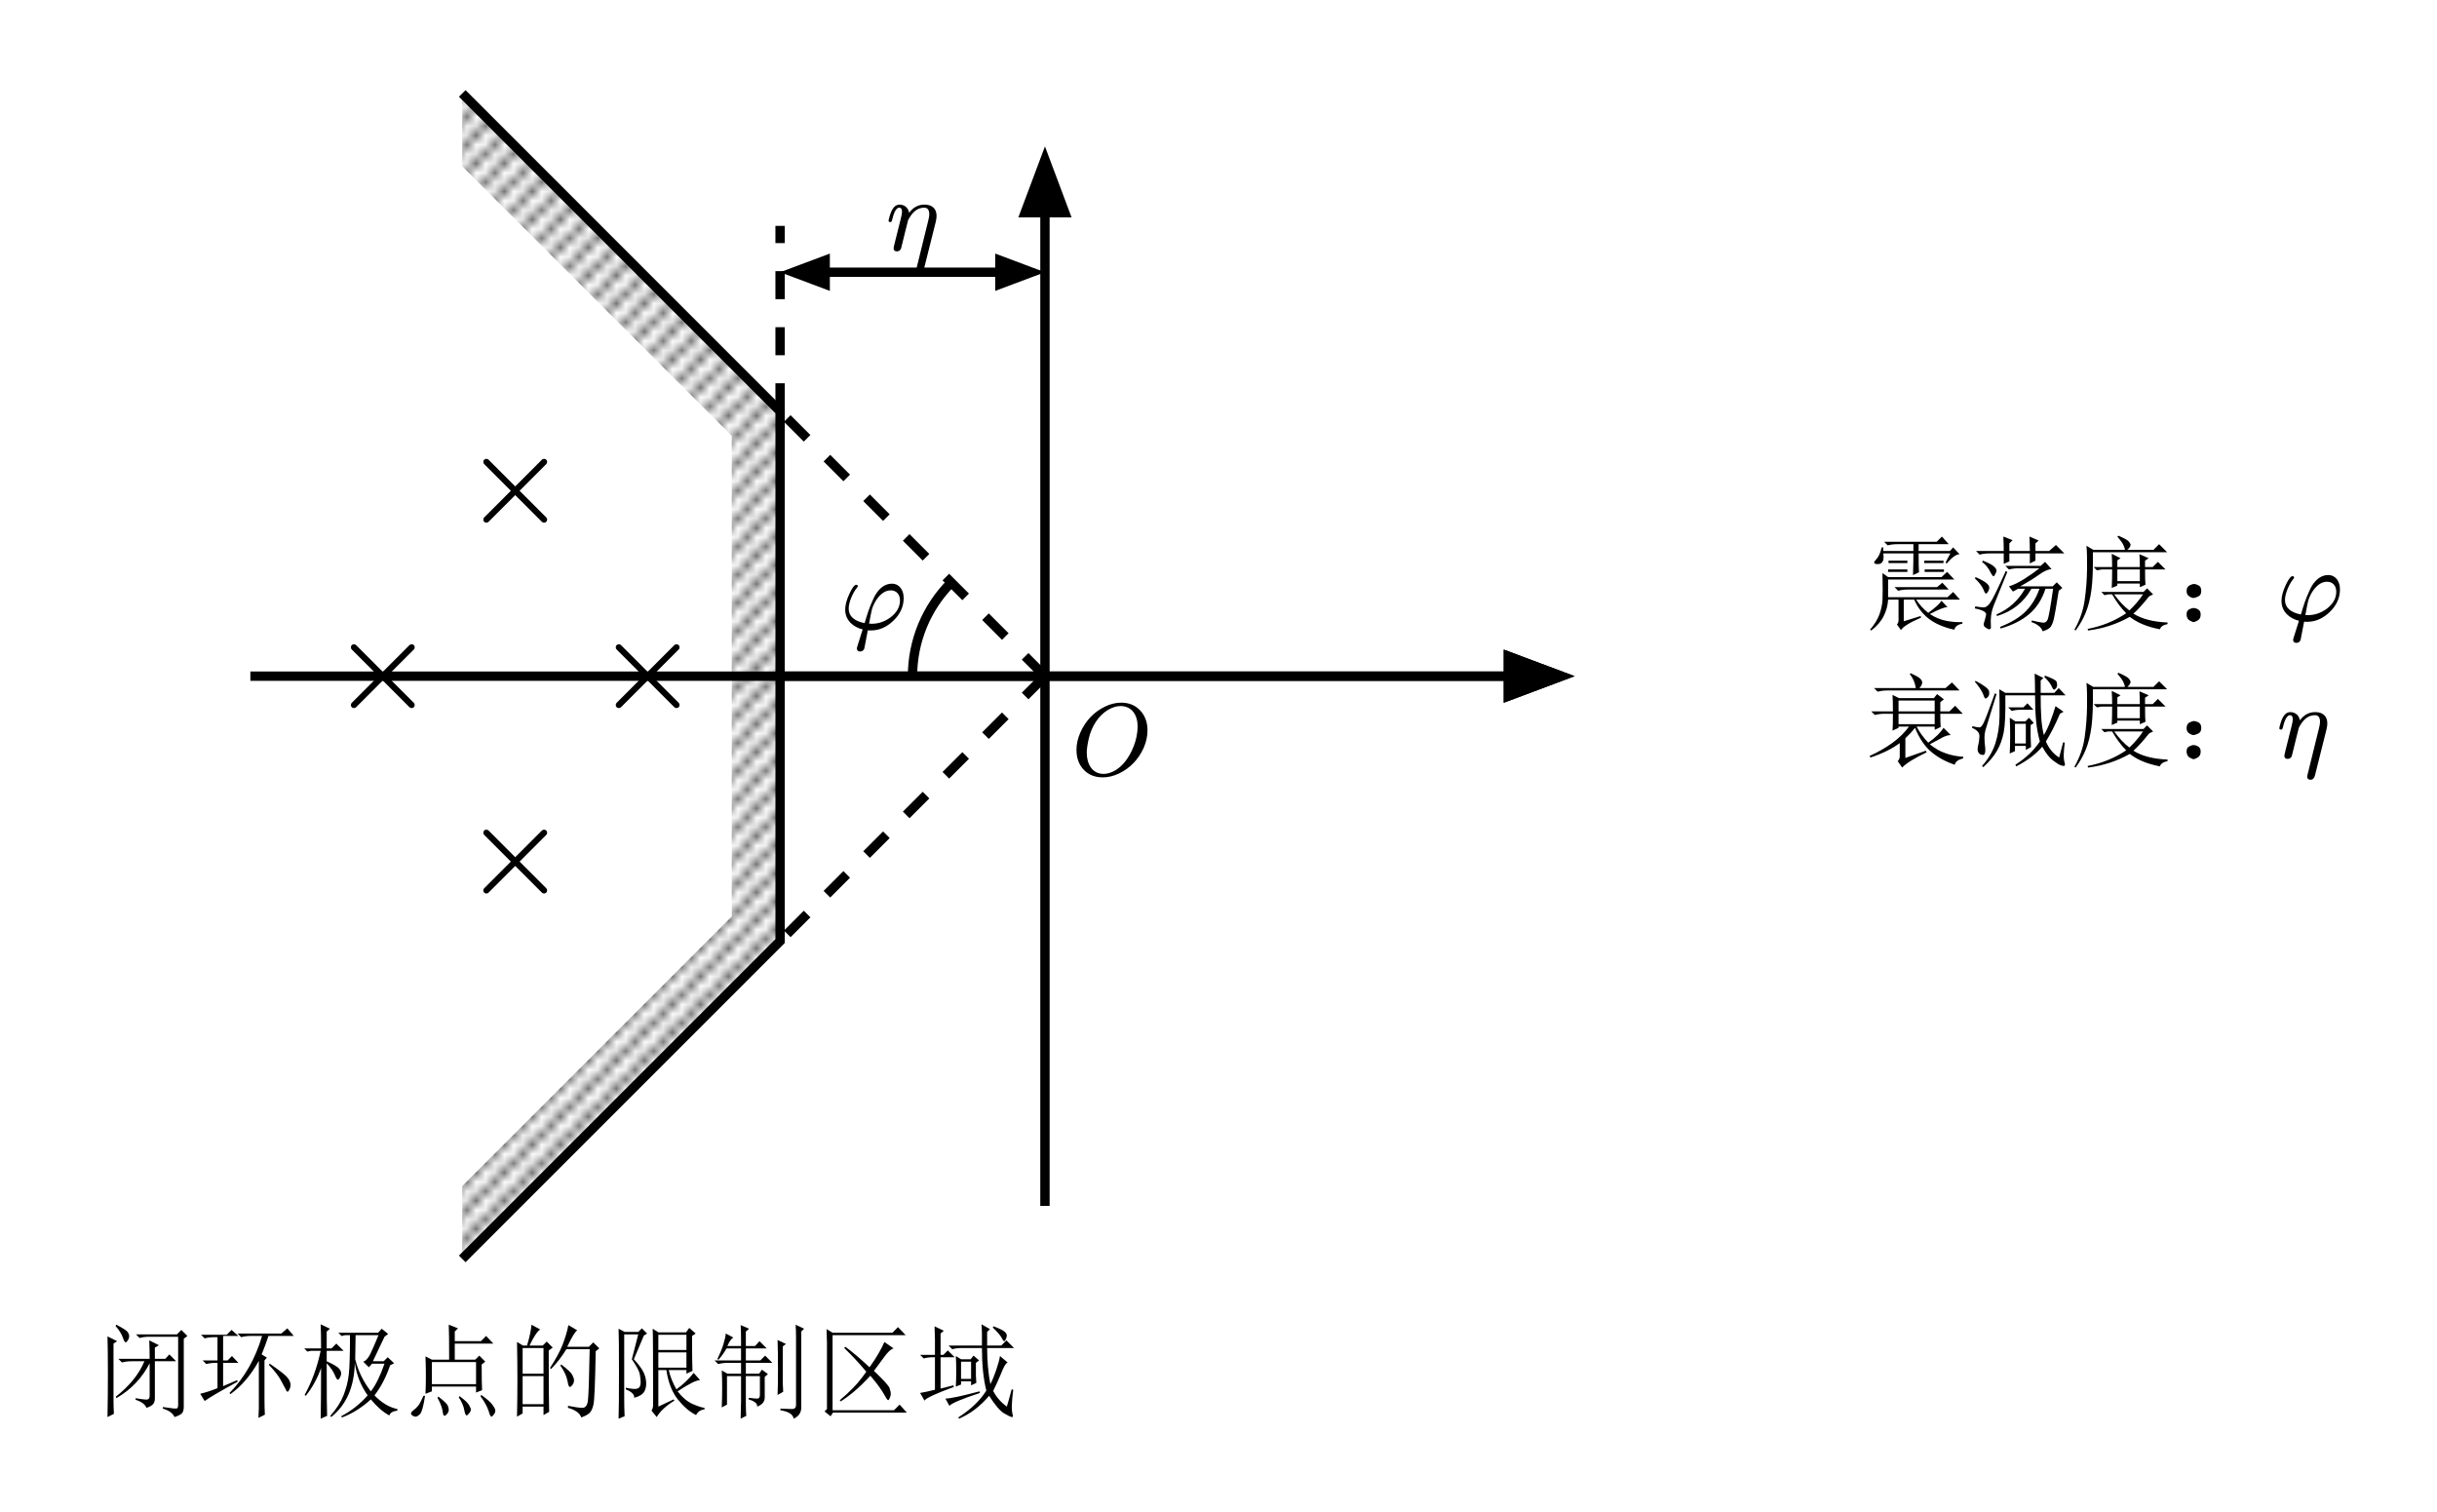 <svg class="typst-doc" viewBox="0 0 260.817 161.822" width="260.817pt" height="161.822pt" xmlns="http://www.w3.org/2000/svg" xmlns:xlink="http://www.w3.org/1999/xlink" xmlns:h5="http://www.w3.org/1999/xhtml">
    <path class="typst-shape" fill="#ffffff" fill-rule="nonzero" d="M 0 0 L 0 161.822 L 260.817 161.822 L 260.817 0 Z "/>
    <g>
        <g transform="translate(10 10)">
            <g class="typst-group">
                <g>
                    <g transform="translate(16.795 62.362)">
                        <path class="typst-shape" fill="none" stroke="#000000" stroke-width="1" stroke-linecap="butt" stroke-linejoin="miter" stroke-miterlimit="4" d="M 0 0 L 134.639 0 "/>
                    </g>
                    <g transform="translate(151.434 60.236)">
                        <path class="typst-shape" fill="#000000" fill-rule="nonzero" stroke="#000000" stroke-width="1" stroke-linecap="butt" stroke-linejoin="miter" stroke-miterlimit="4" d="M 5.669 2.126 L 0 4.252 L 0 0 L 5.669 2.126 Z "/>
                    </g>
                    <g transform="translate(101.835 12.763)">
                        <path class="typst-shape" fill="none" stroke="#000000" stroke-width="1" stroke-linecap="butt" stroke-linejoin="miter" stroke-miterlimit="4" d="M 0 106.293 L 0 0 "/>
                    </g>
                    <g transform="translate(99.709 7.093)">
                        <path class="typst-shape" fill="#000000" fill-rule="nonzero" stroke="#000000" stroke-width="1" stroke-linecap="butt" stroke-linejoin="miter" stroke-miterlimit="4" d="M 2.126 0 L 4.252 5.669 L 0 5.669 L 2.126 0 Z "/>
                    </g>
                    <g transform="translate(104.669 65.197)">
                        <path class="typst-shape" fill="none" d="M 0 0 L 8.448 0 L 8.448 7.997 L 0 7.997 L 0 0 Z "/>
                    </g>
                    <g transform="translate(104.669 65.197)">
                        <g class="typst-group">
                            <g>
                                <g transform="translate(0 0)">
                                    <g class="typst-group">
                                        <g>
                                            <g transform="translate(0 7.755)">
                                                <g class="typst-text" transform="scale(1, -1)">
                                                    <use xlink:href="#g74EEDF9A6687A38E975A525FC607ED66" x="0" fill="#000000" fill-rule="nonzero"/>
                                                </g>
                                            </g>
                                        </g>
                                    </g>
                                </g>
                            </g>
                        </g>
                    </g>
                    <g transform="translate(73.488 62.362)">
                        <path class="typst-shape" fill="none" stroke="#000000" stroke-width="1" stroke-linecap="butt" stroke-linejoin="miter" stroke-miterlimit="4" stroke-dashoffset="0" stroke-dasharray="3 3" d="M 28.346 0 L 0 28.346 "/>
                    </g>
                    <g transform="translate(73.488 34.016)">
                        <path class="typst-shape" fill="none" stroke="#000000" stroke-width="1" stroke-linecap="butt" stroke-linejoin="miter" stroke-miterlimit="4" stroke-dashoffset="0" stroke-dasharray="3 3" d="M 28.346 28.346 L 0 0 "/>
                    </g>
                    <g transform="translate(87.661 52.34)">
                        <path class="typst-shape" fill="none" stroke="#000000" stroke-width="1" stroke-linecap="butt" stroke-linejoin="miter" stroke-miterlimit="4" d="M 4.151 0 C 1.493 2.658 0 6.263 0 10.022 "/>
                    </g>
                    <g transform="translate(79.906 49.813)">
                        <path class="typst-shape" fill="none" d="M 0 0 L 7.194 0 L 7.194 9.911 L 0 9.911 L 0 0 Z "/>
                    </g>
                    <g transform="translate(79.906 49.813)">
                        <g class="typst-group">
                            <g>
                                <g transform="translate(0 0)">
                                    <g class="typst-group">
                                        <g>
                                            <g transform="translate(0 7.513)">
                                                <g class="typst-text" transform="scale(1, -1)">
                                                    <use xlink:href="#g20E84243F24440256E03395C2F4E30CE" x="0" fill="#000000" fill-rule="nonzero"/>
                                                </g>
                                            </g>
                                        </g>
                                    </g>
                                </g>
                            </g>
                        </g>
                    </g>
                    <g transform="translate(73.488 14.173)">
                        <path class="typst-shape" fill="none" stroke="#000000" stroke-width="1" stroke-linecap="butt" stroke-linejoin="miter" stroke-miterlimit="4" stroke-dashoffset="0" stroke-dasharray="3 3" d="M 0 19.843 L 0 0 "/>
                    </g>
                    <g transform="translate(78.314 19.134)">
                        <path class="typst-shape" fill="none" stroke="#000000" stroke-width="1" stroke-linecap="butt" stroke-linejoin="miter" stroke-miterlimit="4" d="M 0 0 L 18.695 0 "/>
                    </g>
                    <g transform="translate(74.912 17.858)">
                        <path class="typst-shape" fill="#000000" fill-rule="nonzero" stroke="#000000" stroke-width="1" stroke-linecap="butt" stroke-linejoin="miter" stroke-miterlimit="4" d="M 0 1.276 L 3.402 0 L 3.402 2.551 L 0 1.276 Z "/>
                    </g>
                    <g transform="translate(97.009 17.858)">
                        <path class="typst-shape" fill="#000000" fill-rule="nonzero" stroke="#000000" stroke-width="1" stroke-linecap="butt" stroke-linejoin="miter" stroke-miterlimit="4" d="M 3.402 1.276 L 0 2.551 L 0 0 L 3.402 1.276 Z "/>
                    </g>
                    <g transform="translate(84.779 11.896)">
                        <path class="typst-shape" fill="none" d="M 0 0 L 5.764 0 L 5.764 7.238 L 0 7.238 L 0 0 Z "/>
                    </g>
                    <g transform="translate(84.779 11.896)">
                        <g class="typst-group">
                            <g>
                                <g transform="translate(0 0)">
                                    <g class="typst-group">
                                        <g>
                                            <g transform="translate(0 4.862)">
                                                <g class="typst-text" transform="scale(1, -1)">
                                                    <use xlink:href="#gC6DE25A6BED5F46C9821C6DF6433183C" x="0" fill="#000000" fill-rule="nonzero"/>
                                                </g>
                                            </g>
                                        </g>
                                    </g>
                                </g>
                            </g>
                        </g>
                    </g>
                    <g transform="translate(39.472 0)">
                        <path class="typst-shape" fill="url(#pD00B81D2661815FC829E91A5C750262A)" fill-rule="nonzero" stroke="#000000" stroke-width="1" stroke-linecap="butt" stroke-linejoin="miter" stroke-miterlimit="4" d="M 0 0 L 34.016 34.016 L 34.016 90.709 L 0 124.724 "/>
                    </g>
                    <g transform="translate(11.126 0)">
                        <path class="typst-shape" fill="#ffffff" fill-rule="nonzero" stroke="#ffffff" stroke-width="1" stroke-linecap="butt" stroke-linejoin="miter" stroke-miterlimit="4" d="M 19.843 0 L 56.693 36.85 L 56.693 62.362 L 0 62.362 "/>
                    </g>
                    <g transform="translate(11.126 62.362)">
                        <path class="typst-shape" fill="#ffffff" fill-rule="nonzero" stroke="#ffffff" stroke-width="1" stroke-linecap="butt" stroke-linejoin="miter" stroke-miterlimit="4" d="M 19.843 62.362 L 56.693 25.512 L 56.693 0 L 0 0 "/>
                    </g>
                    <g transform="translate(53.802 58.946)">
                        <path class="typst-shape" fill="none" d="M 0 0 L 11.027 0 L 11.027 6.831 L 0 6.831 L 0 0 Z "/>
                    </g>
                    <g transform="translate(53.802 58.946)">
                        <g class="typst-group">
                            <g>
                                <g transform="translate(0 0)">
                                    <g class="typst-group">
                                        <g>
                                            <g transform="translate(0 6.959)">
                                                <g class="typst-text" transform="scale(1, -1)">
                                                    <use xlink:href="#gDECD2827267D152632B8067F28C4AE20" x="0" fill="#000000" fill-rule="nonzero"/>
                                                </g>
                                            </g>
                                        </g>
                                    </g>
                                </g>
                            </g>
                        </g>
                    </g>
                    <g transform="translate(25.455 58.946)">
                        <path class="typst-shape" fill="none" d="M 0 0 L 11.027 0 L 11.027 6.831 L 0 6.831 L 0 0 Z "/>
                    </g>
                    <g transform="translate(25.455 58.946)">
                        <g class="typst-group">
                            <g>
                                <g transform="translate(0 0)">
                                    <g class="typst-group">
                                        <g>
                                            <g transform="translate(0 6.959)">
                                                <g class="typst-text" transform="scale(1, -1)">
                                                    <use xlink:href="#gDECD2827267D152632B8067F28C4AE20" x="0" fill="#000000" fill-rule="nonzero"/>
                                                </g>
                                            </g>
                                        </g>
                                    </g>
                                </g>
                            </g>
                        </g>
                    </g>
                    <g transform="translate(39.628 78.789)">
                        <path class="typst-shape" fill="none" d="M 0 0 L 11.027 0 L 11.027 6.831 L 0 6.831 L 0 0 Z "/>
                    </g>
                    <g transform="translate(39.628 78.789)">
                        <g class="typst-group">
                            <g>
                                <g transform="translate(0 0)">
                                    <g class="typst-group">
                                        <g>
                                            <g transform="translate(0 6.959)">
                                                <g class="typst-text" transform="scale(1, -1)">
                                                    <use xlink:href="#gDECD2827267D152632B8067F28C4AE20" x="0" fill="#000000" fill-rule="nonzero"/>
                                                </g>
                                            </g>
                                        </g>
                                    </g>
                                </g>
                            </g>
                        </g>
                    </g>
                    <g transform="translate(39.628 39.104)">
                        <path class="typst-shape" fill="none" d="M 0 0 L 11.027 0 L 11.027 6.831 L 0 6.831 L 0 0 Z "/>
                    </g>
                    <g transform="translate(39.628 39.104)">
                        <g class="typst-group">
                            <g>
                                <g transform="translate(0 0)">
                                    <g class="typst-group">
                                        <g>
                                            <g transform="translate(0 6.959)">
                                                <g class="typst-text" transform="scale(1, -1)">
                                                    <use xlink:href="#gDECD2827267D152632B8067F28C4AE20" x="0" fill="#000000" fill-rule="nonzero"/>
                                                </g>
                                            </g>
                                        </g>
                                    </g>
                                </g>
                            </g>
                        </g>
                    </g>
                    <g transform="translate(16.795 62.362)">
                        <path class="typst-shape" fill="none" stroke="#000000" stroke-width="1" stroke-linecap="butt" stroke-linejoin="miter" stroke-miterlimit="4" d="M 0 0 L 134.639 0 "/>
                    </g>
                    <g transform="translate(151.434 60.236)">
                        <path class="typst-shape" fill="#000000" fill-rule="nonzero" stroke="#000000" stroke-width="1" stroke-linecap="butt" stroke-linejoin="miter" stroke-miterlimit="4" d="M 5.669 2.126 L 0 4.252 L 0 0 L 5.669 2.126 Z "/>
                    </g>
                    <g transform="translate(189.623 48.881)">
                        <path class="typst-shape" fill="none" d="M 0 0 L 51.194 0 L 51.194 26.963 L 0 26.963 L 0 0 Z "/>
                    </g>
                    <g transform="translate(189.623 48.881)">
                        <g class="typst-group">
                            <g>
                                <g transform="translate(0 0)">
                                    <g class="typst-group">
                                        <g>
                                            <g transform="translate(0 7.52)">
                                                <g class="typst-text" transform="scale(1, -1)">
                                                    <use xlink:href="#gCF73495078F57955E70627C659888B81" x="0" fill="#000000" fill-rule="nonzero"/>
                                                    <use xlink:href="#g17287E3B2D1340FA77EE0E70C4770C7D" x="11" fill="#000000" fill-rule="nonzero"/>
                                                    <use xlink:href="#gA7B7ECB958307920DDF6B9892A014CB8" x="22" fill="#000000" fill-rule="nonzero"/>
                                                    <use xlink:href="#g676D5F47BE206C99705FA8CC9256227A" x="33" fill="#000000" fill-rule="nonzero"/>
                                                </g>
                                            </g>
                                            <g transform="translate(44 7.52)">
                                                <g class="typst-text" transform="scale(1, -1)">
                                                    <use xlink:href="#g20E84243F24440256E03395C2F4E30CE" x="0" fill="#000000" fill-rule="nonzero"/>
                                                </g>
                                            </g>
                                            <g transform="translate(0 22.189)">
                                                <g class="typst-text" transform="scale(1, -1)">
                                                    <use xlink:href="#g8CE9CCF38CAD3474CE79FF44477793B4" x="0" fill="#000000" fill-rule="nonzero"/>
                                                    <use xlink:href="#g8D10B18309AF1DEDA46346A9A8E6D01A" x="11" fill="#000000" fill-rule="nonzero"/>
                                                    <use xlink:href="#gA7B7ECB958307920DDF6B9892A014CB8" x="22" fill="#000000" fill-rule="nonzero"/>
                                                    <use xlink:href="#g676D5F47BE206C99705FA8CC9256227A" x="33" fill="#000000" fill-rule="nonzero"/>
                                                </g>
                                            </g>
                                            <g transform="translate(44 22.189)">
                                                <g class="typst-text" transform="scale(1, -1)">
                                                    <use xlink:href="#gC6DE25A6BED5F46C9821C6DF6433183C" x="0" fill="#000000" fill-rule="nonzero"/>
                                                </g>
                                            </g>
                                        </g>
                                    </g>
                                </g>
                            </g>
                        </g>
                    </g>
                    <g transform="translate(0 133.228)">
                        <path class="typst-shape" fill="none" d="M 0 0 L 99 0 L 99 8.594 L 0 8.594 L 0 0 Z "/>
                    </g>
                    <g transform="translate(0 133.228)">
                        <g class="typst-group">
                            <g>
                                <g transform="translate(0 0)">
                                    <g class="typst-group">
                                        <g>
                                            <g transform="translate(0 7.52)">
                                                <g class="typst-text" transform="scale(1, -1)">
                                                    <use xlink:href="#gBE774D9BDA7C0DA8E10418403F7C563A" x="0" fill="#000000" fill-rule="nonzero"/>
                                                    <use xlink:href="#g17365B0DF60B9CA389D064BACE3F48C" x="11" fill="#000000" fill-rule="nonzero"/>
                                                    <use xlink:href="#g463630EFB9AF0271F76F547042603D3E" x="22" fill="#000000" fill-rule="nonzero"/>
                                                    <use xlink:href="#gAB5125AF93B8015051D48430C99DACD3" x="33" fill="#000000" fill-rule="nonzero"/>
                                                    <use xlink:href="#gB092182D89F7FD427329DAC6F1926CE" x="44" fill="#000000" fill-rule="nonzero"/>
                                                    <use xlink:href="#gE094338F182F12FFB88063047A7BCFB" x="55" fill="#000000" fill-rule="nonzero"/>
                                                    <use xlink:href="#gA76F60471F4FA0F053C5CE77047223D" x="66" fill="#000000" fill-rule="nonzero"/>
                                                    <use xlink:href="#g2E6698CBC06290333B815E4D9089F9A0" x="77" fill="#000000" fill-rule="nonzero"/>
                                                    <use xlink:href="#gCD2DDDC245B76667FFDEB1322F92A789" x="88" fill="#000000" fill-rule="nonzero"/>
                                                </g>
                                            </g>
                                        </g>
                                    </g>
                                </g>
                            </g>
                        </g>
                    </g>
                </g>
            </g>
        </g>
    </g>
    <defs id="glyph">
        <symbol id="g74EEDF9A6687A38E975A525FC607ED66" overflow="visible">
            <path d="M 7.722 2.893 C 7.997 3.52 8.14 4.147 8.14 4.785 C 8.14 5.643 7.887 6.347 7.37 6.908 C 6.853 7.469 6.171 7.755 5.324 7.755 C 4.741 7.755 4.158 7.612 3.575 7.326 C 2.387 6.743 1.518 5.819 0.957 4.565 C 0.682 3.949 0.539 3.333 0.539 2.706 C 0.539 1.837 0.792 1.133 1.309 0.583 C 1.826 0.033 2.508 -0.242 3.366 -0.242 C 3.938 -0.242 4.51 -0.099 5.093 0.176 C 6.292 0.759 7.161 1.672 7.722 2.893 Z M 7.084 5.214 C 7.084 3.751 6.424 2.288 5.72 1.419 C 5.236 0.814 4.4 0.132 3.432 0.132 C 2.255 0.132 1.639 1.155 1.639 2.398 C 1.639 2.783 1.716 3.3 1.859 3.927 C 2.156 5.225 2.904 6.369 3.883 6.963 C 4.356 7.249 4.818 7.392 5.258 7.392 C 6.446 7.392 7.084 6.446 7.084 5.214 Z "/>
        </symbol>
        <symbol id="g20E84243F24440256E03395C2F4E30CE" overflow="visible">
            <path d="M 5.533 4.862 C 5.346 4.862 5.181 4.829 5.016 4.774 C 4.323 4.543 3.839 3.861 3.564 3.234 C 3.102 2.211 2.97 1.793 2.629 0.638 C 1.496 0.869 0.924 1.386 0.924 2.2 C 0.924 2.937 1.441 4.004 1.804 4.422 C 1.87 4.499 1.903 4.554 1.903 4.587 C 1.903 4.686 1.848 4.741 1.727 4.741 C 1.54 4.741 1.298 4.422 1.001 3.784 C 0.704 3.146 0.55 2.574 0.55 2.079 C 0.55 0.935 1.419 0.209 2.42 -0.033 L 1.859 -1.815 C 1.815 -1.936 1.793 -2.013 1.793 -2.046 C 1.793 -2.277 1.914 -2.398 2.156 -2.398 C 2.365 -2.398 2.508 -2.288 2.596 -2.079 L 2.97 -0.132 C 3.091 -0.143 3.19 -0.143 3.289 -0.143 C 4.191 -0.143 4.994 0.209 5.72 0.913 C 6.446 1.617 6.809 2.42 6.809 3.322 C 6.809 4.18 6.358 4.862 5.533 4.862 Z M 6.413 3.08 C 6.413 2.387 6.083 1.782 5.412 1.265 C 4.785 0.803 4.114 0.572 3.388 0.572 C 3.322 0.572 3.256 0.572 3.201 0.583 C 3.135 0.583 3.102 0.583 3.102 0.572 C 3.267 1.441 3.366 1.958 3.41 2.112 C 3.663 2.981 4.411 4.147 5.423 4.147 C 6.039 4.147 6.413 3.707 6.413 3.08 Z "/>
        </symbol>
        <symbol id="gC6DE25A6BED5F46C9821C6DF6433183C" overflow="visible">
            <path d="M 4.169 4.862 C 3.498 4.862 2.948 4.565 2.519 3.982 C 2.442 4.477 2.057 4.862 1.496 4.862 C 1.045 4.862 0.715 4.499 0.484 3.784 C 0.374 3.421 0.319 3.212 0.319 3.146 C 0.319 3.047 0.374 2.992 0.495 2.992 C 0.55 2.992 0.583 3.003 0.616 3.025 C 0.671 3.124 0.704 3.201 0.715 3.278 C 0.913 4.114 1.166 4.532 1.463 4.532 C 1.661 4.532 1.76 4.378 1.76 4.081 C 1.76 3.938 1.705 3.63 1.584 3.179 L 0.957 0.671 C 0.924 0.528 0.858 0.242 0.858 0.187 C 0.858 -0.033 0.979 -0.143 1.221 -0.143 C 1.43 -0.143 1.584 -0.033 1.661 0.187 C 1.672 0.242 1.738 0.517 1.859 0.99 L 2.101 1.969 C 2.233 2.508 2.332 2.915 2.409 3.19 C 2.442 3.267 2.53 3.421 2.673 3.641 C 3.069 4.235 3.553 4.532 4.136 4.532 C 4.499 4.532 4.675 4.29 4.675 3.817 C 4.675 3.652 4.642 3.432 4.565 3.146 L 3.333 -1.859 C 3.311 -1.947 3.3 -2.002 3.3 -2.035 C 3.3 -2.266 3.421 -2.376 3.652 -2.376 C 3.894 -2.376 4.059 -2.222 4.136 -1.903 L 5.368 3.014 C 5.423 3.245 5.456 3.465 5.456 3.652 C 5.456 4.444 4.961 4.862 4.169 4.862 Z "/>
        </symbol>
        <symbol id="gDECD2827267D152632B8067F28C4AE20" overflow="visible">
            <path d="M 8.929 0.454 C 8.929 0.553 8.901 0.624 8.83 0.694 L 5.981 3.543 L 8.83 6.392 C 8.901 6.463 8.929 6.534 8.929 6.633 C 8.929 6.817 8.787 6.959 8.603 6.959 C 8.504 6.959 8.433 6.931 8.362 6.86 L 5.513 4.011 L 2.665 6.86 C 2.594 6.931 2.523 6.959 2.424 6.959 C 2.239 6.959 2.098 6.817 2.098 6.633 C 2.098 6.534 2.126 6.463 2.197 6.392 L 5.046 3.543 L 2.197 0.694 C 2.126 0.624 2.098 0.553 2.098 0.454 C 2.098 0.269 2.239 0.128 2.424 0.128 C 2.523 0.128 2.594 0.156 2.665 0.227 L 5.513 3.076 L 8.362 0.227 C 8.433 0.156 8.504 0.128 8.603 0.128 C 8.787 0.128 8.929 0.269 8.929 0.454 Z "/>
        </symbol>
        <symbol id="gCF73495078F57955E70627C659888B81" overflow="visible">
            <path d="M 0.516 -0.988 Q 1.246 -0.129 1.525 0.666 Q 1.805 1.461 1.848 2.17 Q 1.891 2.879 1.848 5.07 L 2.449 4.641 L 8.164 4.641 L 8.766 5.199 L 9.539 4.383 L 2.449 4.383 L 2.449 2.492 L 8.809 2.492 L 9.41 3.051 L 10.141 2.234 L 5.457 2.234 Q 5.973 1.418 6.746 0.816 Q 7.82 1.59 8.164 2.105 L 8.809 1.418 Q 8.379 1.461 6.918 0.688 Q 7.777 0.129 8.701 -0.043 Q 9.625 -0.215 10.398 -0.172 L 10.398 -0.344 Q 9.668 -0.473 9.539 -0.988 Q 8.508 -0.773 7.648 -0.344 Q 6.789 0.086 6.188 0.752 Q 5.586 1.418 5.242 2.234 L 4.125 2.234 L 4.125 -0.086 L 5.93 0.473 L 5.973 0.301 Q 4.168 -0.473 3.824 -1.031 L 3.395 -0.43 Q 3.609 -0.215 3.566 0.258 L 3.566 2.234 L 2.449 2.234 Q 2.406 1.332 1.977 0.473 Q 1.547 -0.387 0.645 -1.074 L 0.516 -0.988 Z M 3.137 3.566 L 7.691 3.566 L 8.25 4.039 L 8.938 3.309 L 4.555 3.309 Q 3.996 3.309 3.523 3.18 L 3.137 3.566 Z M 6.359 5.457 L 8.422 5.457 L 8.422 5.199 L 6.359 5.199 L 6.359 5.457 Z M 8.594 6.188 L 9.109 7.176 L 5.715 7.176 Q 5.715 5.586 5.758 5.156 L 5.113 4.855 Q 5.156 6.145 5.156 7.176 L 1.934 7.176 Q 2.02 6.574 1.869 6.316 Q 1.719 6.059 1.439 6.037 Q 1.16 6.016 1.053 6.08 Q 0.945 6.145 0.945 6.188 Q 0.945 6.273 1.203 6.574 Q 1.547 6.918 1.762 7.82 L 1.934 7.82 L 1.934 7.434 L 5.156 7.434 L 5.156 8.164 L 3.438 8.164 Q 2.879 8.164 2.406 8.035 L 2.02 8.422 L 7.648 8.422 L 8.207 8.98 L 8.938 8.164 L 5.715 8.164 L 5.715 7.434 L 9.066 7.434 L 9.41 7.82 L 10.098 7.09 Q 9.582 7.09 8.723 6.102 L 8.594 6.188 Z M 2.492 6.402 L 4.512 6.402 L 4.512 6.145 L 2.492 6.145 L 2.492 6.402 Z M 6.316 6.402 L 8.379 6.402 L 8.379 6.145 L 6.316 6.145 L 6.316 6.402 Z M 2.449 5.457 L 4.512 5.457 L 4.512 5.199 L 2.449 5.199 L 2.449 5.457 Z "/>
        </symbol>
        <symbol id="g17287E3B2D1340FA77EE0E70C4770C7D" overflow="visible">
            <path d="M 0.73 4.512 L 0.816 4.641 Q 1.676 4.254 1.977 3.996 Q 2.277 3.738 2.277 3.523 Q 2.277 3.309 2.148 3.094 Q 2.02 2.879 1.934 2.879 Q 1.805 2.879 1.676 3.266 Q 1.418 3.867 0.73 4.512 Z M 0.773 1.504 Q 1.332 1.418 1.654 1.396 Q 1.977 1.375 2.342 1.848 Q 2.707 2.32 4.039 5.285 L 4.211 5.199 Q 3.008 2.277 2.771 1.654 Q 2.535 1.031 2.471 0.516 Q 2.406 0 2.449 -0.602 Q 2.492 -0.945 2.277 -0.945 Q 2.148 -0.945 1.869 -0.752 Q 1.59 -0.559 1.719 -0.215 Q 1.848 0.172 1.934 0.602 Q 2.02 1.031 0.73 1.289 L 0.773 1.504 Z M 1.504 6.273 L 1.59 6.402 Q 2.449 6.059 2.75 5.801 Q 3.051 5.543 3.051 5.328 Q 3.051 5.199 2.922 4.963 Q 2.793 4.727 2.75 4.727 Q 2.621 4.727 2.406 5.156 Q 2.105 5.801 1.504 6.273 Z M 6.832 0 Q 7.734 -0.215 8.035 -0.236 Q 8.336 -0.258 8.508 0.064 Q 8.68 0.387 9.109 3.395 L 8.293 3.395 Q 7.734 1.676 6.531 0.666 Q 5.328 -0.344 3.48 -0.859 L 3.438 -0.688 Q 5.285 0.043 6.23 1.031 Q 7.176 2.02 7.648 3.395 L 6.789 3.395 Q 5.543 1.203 3.094 0.473 L 3.051 0.645 Q 5.027 1.504 6.102 3.395 L 5.371 3.395 L 4.812 3.094 L 4.383 3.652 Q 5.113 3.867 6.059 4.469 Q 7.004 5.07 7.648 5.586 L 5.414 5.586 Q 4.855 5.586 4.383 5.457 L 3.996 5.844 L 7.777 5.844 L 8.25 6.273 L 8.938 5.5 Q 8.379 5.457 7.605 4.898 Q 6.832 4.34 5.586 3.652 L 9.066 3.652 L 9.496 4.082 L 10.098 3.48 L 9.711 3.18 Q 9.324 0.73 9.195 0.193 Q 9.066 -0.344 8.873 -0.645 Q 8.68 -0.945 7.992 -1.16 Q 7.777 -0.516 6.789 -0.172 L 6.832 0 Z M 3.824 6.059 L 3.824 7.176 L 2.277 7.176 Q 1.719 7.176 1.246 7.047 L 0.859 7.434 L 3.824 7.434 Q 3.824 8.207 3.781 8.98 L 4.77 8.594 L 4.426 8.25 L 4.426 7.434 L 6.617 7.434 Q 6.617 8.207 6.574 8.98 L 7.562 8.551 L 7.219 8.25 L 7.219 7.434 L 8.68 7.434 L 9.41 8.078 L 10.312 7.176 L 7.219 7.176 L 7.219 6.402 L 6.617 6.102 L 6.617 7.176 L 4.426 7.176 L 4.426 6.316 L 3.824 6.059 Z "/>
        </symbol>
        <symbol id="gA7B7ECB958307920DDF6B9892A014CB8" overflow="visible">
            <path d="M 4.383 3.48 Q 4.426 4.34 4.426 5.457 L 3.309 5.457 L 2.793 5.371 L 2.449 5.715 L 4.426 5.715 Q 4.426 6.359 4.383 7.133 L 5.328 6.66 L 4.984 6.445 L 4.984 5.715 L 7.391 5.715 Q 7.391 6.445 7.348 7.09 L 8.336 6.66 L 7.949 6.402 L 7.949 5.715 L 8.766 5.715 L 9.324 6.273 L 10.141 5.457 L 7.949 5.457 Q 7.949 4.211 7.992 3.824 L 7.391 3.566 L 7.391 3.953 L 4.984 3.953 L 4.984 3.738 L 4.383 3.48 Z M 8.379 2.578 Q 7.391 1.332 6.703 0.73 Q 8.078 -0.129 10.355 -0.215 L 10.355 -0.387 Q 9.668 -0.516 9.539 -0.945 Q 7.52 -0.559 6.316 0.387 Q 4.254 -0.773 1.848 -1.074 L 1.805 -0.902 Q 4.082 -0.473 5.93 0.773 Q 5.113 1.59 4.426 2.793 L 3.996 2.793 L 3.609 2.707 L 3.266 3.051 L 7.777 3.051 L 8.164 3.438 L 8.809 2.793 L 8.379 2.578 Z M 4.641 2.793 Q 5.457 1.676 6.273 1.074 Q 7.133 1.891 7.734 2.793 L 4.641 2.793 Z M 4.984 5.457 L 4.984 4.211 L 7.391 4.211 L 7.391 5.457 L 4.984 5.457 Z M 1.676 7.992 L 2.406 7.562 L 5.801 7.562 Q 5.758 7.82 5.607 8.121 Q 5.457 8.422 4.984 8.98 L 5.113 9.066 Q 6.102 8.637 6.252 8.4 Q 6.402 8.164 6.402 8.121 Q 6.402 7.863 6.059 7.562 L 8.852 7.562 L 9.453 8.164 L 10.312 7.305 L 2.363 7.305 Q 2.406 4.727 2.213 3.287 Q 2.02 1.848 1.59 0.816 Q 1.16 -0.215 0.516 -1.074 L 0.387 -0.988 Q 1.246 0.516 1.482 2.148 Q 1.719 3.781 1.74 5.479 Q 1.762 7.176 1.676 7.992 Z "/>
        </symbol>
        <symbol id="g676D5F47BE206C99705FA8CC9256227A" overflow="visible">
            <path d="M 2.9 0.58 Q 2.879 0.172 2.578 0 Q 2.277 -0.172 2.148 -0.172 Q 2.02 -0.172 1.719 0 Q 1.418 0.172 1.396 0.602 Q 1.375 1.031 1.654 1.182 Q 1.934 1.332 2.148 1.332 Q 2.406 1.332 2.664 1.16 Q 2.922 0.988 2.9 0.58 Z M 2.965 3.158 Q 2.965 2.707 2.621 2.557 Q 2.277 2.406 2.148 2.406 Q 1.934 2.406 1.654 2.6 Q 1.375 2.793 1.396 3.201 Q 1.418 3.609 1.719 3.76 Q 2.02 3.91 2.191 3.91 Q 2.363 3.91 2.664 3.76 Q 2.965 3.609 2.965 3.158 Z "/>
        </symbol>
        <symbol id="g8CE9CCF38CAD3474CE79FF44477793B4" overflow="visible">
            <path d="M 4.855 9.023 Q 5.715 8.637 5.908 8.422 Q 6.102 8.207 6.102 8.035 Q 6.102 7.777 5.801 7.434 L 8.594 7.434 L 9.281 8.035 L 10.098 7.176 L 2.363 7.176 Q 1.805 7.176 1.332 7.047 L 0.945 7.434 L 5.414 7.434 Q 5.285 8.293 4.77 8.938 L 4.855 9.023 Z M 3.566 6.102 L 3.566 4.941 L 7.434 4.941 L 7.434 6.102 L 3.566 6.102 Z M 3.566 4.684 L 3.566 3.566 L 7.434 3.566 L 7.434 4.684 L 3.566 4.684 Z M 2.922 6.703 L 3.609 6.359 L 7.348 6.359 L 7.691 6.789 L 8.422 6.23 L 8.035 5.93 L 8.035 4.941 L 9.023 4.941 L 9.625 5.543 L 10.441 4.684 L 8.035 4.684 Q 8.035 3.738 8.078 3.266 L 7.434 2.965 L 7.434 3.309 L 5.5 3.309 Q 5.973 2.406 6.746 1.59 Q 7.863 2.363 8.379 3.18 L 9.152 2.406 Q 8.766 2.406 8.271 2.148 Q 7.777 1.891 6.918 1.418 Q 7.691 0.773 8.615 0.451 Q 9.539 0.129 10.484 0.086 L 10.484 -0.086 Q 9.668 -0.301 9.582 -0.773 Q 8.078 -0.258 7.047 0.623 Q 6.016 1.504 5.328 3.18 Q 4.898 2.621 4.297 2.062 L 4.297 -0.043 L 6.488 0.73 L 6.574 0.559 Q 4.598 -0.387 3.953 -1.074 L 3.48 -0.387 Q 3.695 -0.172 3.695 0.129 L 3.695 1.547 Q 2.492 0.645 0.559 0 L 0.473 0.172 Q 1.805 0.773 2.879 1.547 Q 3.953 2.32 4.684 3.309 L 3.566 3.309 L 3.566 3.18 L 2.922 2.879 Q 2.965 3.352 2.965 4.684 L 2.062 4.684 Q 1.504 4.684 1.031 4.555 L 0.645 4.941 L 2.965 4.941 Q 2.965 6.145 2.922 6.703 Z "/>
        </symbol>
        <symbol id="g8D10B18309AF1DEDA46346A9A8E6D01A" overflow="visible">
            <path d="M 0.73 8.121 L 0.816 8.207 Q 2.191 7.477 2.256 7.09 Q 2.32 6.703 2.148 6.51 Q 1.977 6.316 1.891 6.316 Q 1.762 6.316 1.633 6.746 Q 1.418 7.305 0.73 8.121 Z M 0.473 3.352 Q 1.031 3.223 1.225 3.223 Q 1.418 3.223 1.654 3.674 Q 1.891 4.125 2.879 6.875 L 3.051 6.789 Q 1.977 3.309 1.869 2.943 Q 1.762 2.578 1.762 2.127 Q 1.762 1.676 1.848 0.988 Q 1.891 0.258 1.59 0.279 Q 1.289 0.301 1.16 0.473 Q 1.031 0.645 1.031 0.859 Q 1.031 1.074 1.074 1.246 Q 1.203 1.719 1.225 2.277 Q 1.246 2.836 0.43 3.18 L 0.473 3.352 Z M 9.754 0 L 10.184 1.633 L 10.355 1.59 Q 10.27 0.945 10.248 0.365 Q 10.227 -0.215 10.355 -0.602 Q 10.441 -0.902 10.227 -0.902 Q 10.184 -0.902 9.947 -0.838 Q 9.711 -0.773 9.109 -0.322 Q 8.508 0.129 7.949 1.16 Q 6.918 -0.043 5.156 -0.945 L 5.07 -0.773 Q 6.746 0.301 7.691 1.719 Q 7.391 2.793 7.283 3.975 Q 7.176 5.156 7.176 6.66 L 3.996 6.66 Q 4.039 3.824 3.824 2.707 Q 3.609 1.59 3.094 0.709 Q 2.578 -0.172 1.633 -1.031 L 1.504 -0.902 Q 2.535 0.258 2.943 1.568 Q 3.352 2.879 3.373 4.361 Q 3.395 5.844 3.352 7.305 L 3.996 6.918 L 7.176 6.918 Q 7.176 7.863 7.133 8.98 L 8.078 8.508 L 7.777 8.25 L 7.777 6.918 L 9.238 6.918 L 9.711 7.434 L 10.441 6.66 L 7.777 6.66 Q 7.777 5.285 7.842 4.254 Q 7.906 3.223 8.121 2.406 Q 8.465 2.965 8.809 3.867 Q 9.152 4.77 9.367 5.5 L 10.227 4.898 L 9.84 4.684 Q 9.109 2.965 8.336 1.719 Q 8.809 0.602 9.754 0 Z M 4.297 5.371 L 5.93 5.371 L 6.359 5.801 L 7.004 5.113 L 5.672 5.113 Q 5.07 5.113 4.684 4.984 L 4.297 5.371 Z M 4.469 0.43 Q 4.512 1.375 4.512 2.342 Q 4.512 3.309 4.469 4.254 L 5.07 3.867 L 6.145 3.867 L 6.531 4.254 L 7.047 3.695 L 6.703 3.48 L 6.703 2.234 Q 6.703 1.848 6.746 1.117 L 6.188 0.816 L 6.188 1.246 L 5.027 1.246 L 5.027 0.688 L 4.469 0.43 Z M 5.027 3.609 L 5.027 1.504 L 6.188 1.504 L 6.188 3.609 L 5.027 3.609 Z M 8.164 8.637 L 8.25 8.766 Q 9.41 8.336 9.475 8.121 Q 9.539 7.906 9.539 7.777 Q 9.539 7.562 9.41 7.412 Q 9.281 7.262 9.238 7.262 Q 9.109 7.262 8.98 7.562 Q 8.809 7.992 8.164 8.637 Z "/>
        </symbol>
        <symbol id="gBE774D9BDA7C0DA8E10418403F7C563A" overflow="visible">
            <path d="M 6.016 5.328 Q 6.016 6.273 5.973 7.305 L 7.004 6.789 L 6.574 6.531 L 6.574 5.328 L 7.691 5.328 L 8.121 5.801 L 8.852 5.07 L 6.574 5.07 L 6.574 1.074 Q 6.574 0.645 6.338 0.43 Q 6.102 0.215 5.672 0.086 Q 5.457 0.645 4.512 0.945 L 4.512 1.117 Q 5.242 0.988 5.629 0.967 Q 6.016 0.945 6.016 1.375 L 6.016 4.855 Q 4.812 2.492 2.449 1.117 L 2.406 1.289 Q 4.598 3.008 5.457 5.07 L 4.082 5.07 Q 3.523 5.07 3.051 4.941 L 2.664 5.328 L 6.016 5.328 Z M 2.148 6.961 L 2.148 0.859 Q 2.148 0.172 2.191 -0.559 L 1.504 -0.902 Q 1.547 1.332 1.547 3.781 Q 1.547 6.23 1.504 7.734 L 2.535 7.219 L 2.148 6.961 Z M 7.434 0 L 7.434 0.172 Q 8.809 -0.043 8.938 0.021 Q 9.066 0.086 9.066 0.43 L 9.066 7.691 L 5.973 7.691 Q 5.414 7.691 4.941 7.562 L 4.555 7.949 L 8.938 7.949 L 9.41 8.422 L 10.055 7.777 L 9.668 7.477 L 9.668 0.215 Q 9.668 -0.258 9.496 -0.473 Q 9.324 -0.688 8.68 -0.902 Q 8.422 -0.301 7.434 0 Z M 2.449 8.98 Q 3.523 8.422 3.674 8.186 Q 3.824 7.949 3.824 7.777 Q 3.824 7.52 3.674 7.305 Q 3.523 7.09 3.48 7.09 Q 3.309 7.09 3.18 7.52 Q 2.965 8.164 2.363 8.852 L 2.449 8.98 Z "/>
        </symbol>
        <symbol id="g17365B0DF60B9CA389D064BACE3F48C" overflow="visible">
            <path d="M 0.516 7.906 L 3.266 7.906 L 3.781 8.422 L 4.512 7.777 L 2.879 7.777 L 2.879 5.156 L 3.352 5.156 L 3.824 5.629 L 4.512 4.898 L 2.879 4.898 L 2.879 2.406 L 4.383 3.051 L 4.426 2.879 Q 1.676 1.375 0.902 0.816 L 0.43 1.59 Q 1.332 1.805 2.277 2.191 L 2.277 4.898 L 2.105 4.898 Q 1.547 4.898 1.074 4.77 L 0.688 5.156 L 2.277 5.156 L 2.277 7.648 L 1.934 7.648 Q 1.375 7.648 0.902 7.52 L 0.516 7.906 Z M 7.305 5.156 L 7.305 1.203 Q 7.305 0.043 7.348 -0.645 L 6.66 -0.988 L 6.703 0.043 Q 6.703 0.859 6.703 5.113 Q 5.414 2.793 3.652 1.547 L 3.566 1.676 Q 5.973 4.125 7.047 7.777 L 5.844 7.777 Q 5.285 7.777 4.812 7.648 L 4.426 8.035 L 9.109 8.035 L 9.754 8.594 L 10.441 7.777 L 7.734 7.777 Q 7.391 6.746 7.004 5.801 L 7.562 5.457 L 7.305 5.156 Z M 7.863 4.812 Q 9.496 3.695 9.797 3.287 Q 10.098 2.879 10.098 2.535 Q 10.098 2.277 9.969 2.041 Q 9.84 1.805 9.797 1.805 Q 9.668 1.805 9.582 2.062 Q 9.367 2.492 9.002 3.137 Q 8.637 3.781 7.777 4.684 L 7.863 4.812 Z "/>
        </symbol>
        <symbol id="g463630EFB9AF0271F76F547042603D3E" overflow="visible">
            <path d="M 9.152 7.691 L 7.906 5.07 L 9.066 5.07 L 9.496 5.5 L 10.184 4.855 L 9.754 4.641 Q 9.109 2.75 8.078 1.418 Q 9.238 0.215 10.527 -0.043 L 10.527 -0.215 Q 9.797 -0.301 9.668 -0.73 Q 8.637 -0.172 7.691 0.988 Q 6.23 -0.344 4.598 -0.945 L 4.512 -0.816 Q 6.145 0.043 7.348 1.418 Q 6.23 3.008 5.973 4.898 Q 5.887 1.031 3.438 -0.902 L 3.352 -0.773 Q 4.34 0.344 4.77 1.439 Q 5.199 2.535 5.328 3.652 Q 5.457 4.77 5.457 7.863 L 4.941 7.863 L 4.555 7.777 L 4.211 8.121 L 8.465 8.121 L 8.852 8.551 L 9.539 7.992 L 9.152 7.691 Z M 6.059 7.863 Q 6.016 6.145 6.016 5.285 Q 6.488 3.395 7.691 1.848 Q 8.465 2.836 9.152 4.812 L 7.82 4.812 L 7.477 4.426 L 6.875 5.027 Q 7.305 5.156 7.67 5.93 Q 8.035 6.703 8.508 7.863 L 6.059 7.863 Z M 2.965 4.855 Q 2.965 0 3.008 -0.773 L 2.32 -1.074 Q 2.363 0.988 2.363 4.34 Q 1.762 2.664 0.73 1.375 L 0.602 1.461 Q 1.762 3.566 2.32 6.188 L 1.289 6.188 L 0.902 6.102 L 0.559 6.445 L 2.363 6.445 Q 2.363 7.992 2.32 9.023 L 3.309 8.551 L 2.965 8.25 L 2.965 6.445 L 3.48 6.445 L 3.996 6.961 L 4.77 6.188 L 2.965 6.188 L 2.965 5.07 Q 4.082 4.555 4.297 4.275 Q 4.512 3.996 4.512 3.781 Q 4.512 3.566 4.383 3.33 Q 4.254 3.094 4.168 3.094 Q 4.039 3.094 3.867 3.523 Q 3.609 4.168 2.965 4.855 Z "/>
        </symbol>
        <symbol id="gAB5125AF93B8015051D48430C99DACD3" overflow="visible">
            <path d="M 3.223 4.984 L 3.223 2.621 L 7.949 2.621 L 7.949 4.984 L 3.223 4.984 Z M 2.535 1.59 Q 2.578 2.492 2.578 3.523 Q 2.578 4.555 2.535 5.586 L 3.223 5.242 L 5.07 5.242 Q 5.07 8.121 5.027 8.98 L 6.016 8.594 L 5.672 8.25 L 5.672 7.219 L 8.465 7.219 L 9.023 7.777 L 9.797 6.961 L 5.672 6.961 L 5.672 5.242 L 7.863 5.242 L 8.293 5.672 L 8.938 5.027 L 8.551 4.727 Q 8.551 2.707 8.594 1.977 L 7.949 1.719 L 7.949 2.363 L 3.223 2.363 L 3.223 1.848 L 2.535 1.59 Z M 2.32 1.375 L 2.492 1.375 Q 2.234 -0.301 1.955 -0.58 Q 1.676 -0.859 1.461 -0.859 Q 1.332 -0.859 1.16 -0.752 Q 0.988 -0.645 0.988 -0.516 Q 0.988 -0.387 1.203 -0.215 Q 1.59 0.086 1.783 0.344 Q 1.977 0.602 2.32 1.375 Z M 3.824 1.16 L 3.91 1.289 Q 4.812 0.602 4.92 0.322 Q 5.027 0.043 5.027 -0.086 Q 5.027 -0.387 4.834 -0.58 Q 4.641 -0.773 4.598 -0.773 Q 4.426 -0.773 4.383 -0.344 Q 4.297 0.301 3.824 1.16 Z M 6.102 1.203 L 6.188 1.332 Q 7.004 0.73 7.197 0.387 Q 7.391 0.043 7.391 -0.086 Q 7.391 -0.301 7.197 -0.516 Q 7.004 -0.73 6.961 -0.73 Q 6.789 -0.73 6.703 -0.215 Q 6.574 0.516 6.102 1.203 Z M 8.422 1.332 L 8.508 1.461 Q 9.367 0.859 9.689 0.43 Q 10.012 0 10.012 -0.215 Q 10.012 -0.43 9.84 -0.645 Q 9.668 -0.859 9.625 -0.859 Q 9.453 -0.859 9.324 -0.344 Q 9.109 0.387 8.422 1.332 Z "/>
        </symbol>
        <symbol id="gB092182D89F7FD427329DAC6F1926CE" overflow="visible">
            <path d="M 1.934 6.488 L 1.934 3.738 L 4.168 3.738 L 4.168 6.488 L 1.934 6.488 Z M 1.934 3.48 L 1.934 0.473 L 4.168 0.473 L 4.168 3.48 L 1.934 3.48 Z M 4.727 6.23 Q 4.727 1.203 4.77 -0.344 L 4.168 -0.688 L 4.168 0.215 L 1.934 0.215 L 1.934 -0.516 L 1.332 -0.859 Q 1.375 1.16 1.375 3.158 Q 1.375 5.156 1.332 7.133 L 1.977 6.746 L 2.406 6.746 Q 2.836 8.207 2.879 8.98 L 3.824 8.465 Q 3.395 8.25 2.664 6.746 L 4.082 6.746 L 4.512 7.176 L 5.156 6.531 L 4.727 6.23 Z M 6.832 8.938 L 7.777 8.379 Q 7.434 8.164 6.703 6.617 L 9.023 6.617 L 9.496 7.09 L 10.141 6.445 L 9.754 6.145 Q 9.668 1.117 9.518 0.451 Q 9.367 -0.215 9.088 -0.473 Q 8.809 -0.73 8.207 -0.945 Q 7.992 -0.258 6.789 0.086 L 6.789 0.301 Q 7.863 0.086 8.336 0.086 Q 8.809 0.086 8.916 0.816 Q 9.023 1.547 9.109 6.359 L 6.617 6.359 Q 5.844 5.113 4.984 4.254 L 4.855 4.34 Q 5.758 5.715 6.188 6.789 Q 6.617 7.863 6.832 8.938 Z M 6.059 4.727 Q 7.09 3.953 7.262 3.588 Q 7.434 3.223 7.434 3.051 Q 7.434 2.75 7.262 2.535 Q 7.09 2.32 7.004 2.32 Q 6.832 2.32 6.746 2.922 Q 6.574 3.781 5.973 4.598 L 6.059 4.727 Z "/>
        </symbol>
        <symbol id="gE094338F182F12FFB88063047A7BCFB" overflow="visible">
            <path d="M 5.457 6.016 L 5.457 4.383 L 8.465 4.383 L 8.465 6.016 L 5.457 6.016 Z M 4.727 -0.215 Q 4.898 0.043 4.898 0.387 Q 4.898 7.949 4.855 8.551 L 5.457 8.164 L 8.422 8.164 L 8.766 8.637 L 9.453 8.035 L 9.066 7.777 Q 9.066 5.113 9.109 4.039 L 8.465 3.738 L 8.465 4.125 L 6.574 4.125 Q 6.789 3.137 7.391 2.062 Q 8.508 2.879 9.238 3.824 L 9.926 3.051 Q 9.324 3.051 7.52 1.848 Q 8.293 0.859 9.131 0.494 Q 9.969 0.129 10.398 0.086 L 10.398 -0.086 Q 9.797 -0.129 9.496 -0.688 Q 8.465 -0.172 7.541 0.988 Q 6.617 2.148 6.316 4.125 L 5.457 4.125 L 5.457 0.215 L 7.09 0.988 L 7.176 0.859 Q 5.801 0 5.285 -0.902 L 4.727 -0.215 Z M 2.621 5.285 L 3.309 7.949 L 1.805 7.949 L 1.805 1.246 Q 1.805 0.086 1.848 -0.816 L 1.203 -1.074 Q 1.246 0 1.246 3.889 Q 1.246 7.777 1.203 8.551 L 1.848 8.207 L 3.309 8.207 L 3.695 8.594 L 4.254 8.035 L 3.91 7.82 L 2.836 5.285 Q 3.438 4.641 3.76 4.104 Q 4.082 3.566 4.146 2.922 Q 4.211 2.277 3.953 1.826 Q 3.695 1.375 2.879 1.16 Q 2.922 1.676 1.977 2.062 L 1.977 2.234 Q 2.621 2.105 2.879 2.105 Q 3.309 2.105 3.438 2.299 Q 3.566 2.492 3.566 2.836 Q 3.566 3.137 3.48 3.652 Q 3.395 4.168 2.621 5.285 Z M 5.457 7.906 L 5.457 6.273 L 8.465 6.273 L 8.465 7.906 L 5.457 7.906 Z "/>
        </symbol>
        <symbol id="gA76F60471F4FA0F053C5CE77047223D" overflow="visible">
            <path d="M 7.262 4.232 Q 7.262 6.102 7.219 7.348 L 8.121 6.918 L 7.777 6.66 L 7.777 2.707 Q 7.777 2.406 7.82 1.805 L 7.219 1.461 Q 7.262 2.363 7.262 4.232 Z M 9.195 7.648 Q 9.195 8.336 9.152 8.98 L 10.055 8.551 L 9.754 8.25 L 9.754 0.215 Q 9.797 -0.688 8.938 -1.074 Q 8.852 -0.387 7.52 -0.172 L 7.52 0 Q 8.336 -0.043 8.766 -0.043 Q 9.195 -0.043 9.195 0.387 L 9.195 7.648 Z M 3.309 6.703 L 3.309 7.348 Q 3.309 8.379 3.266 8.938 L 4.168 8.551 L 3.824 8.25 L 3.824 6.703 L 4.812 6.703 L 5.285 7.219 L 6.059 6.445 L 3.824 6.445 L 3.824 5.156 L 5.371 5.156 L 5.887 5.672 L 6.66 4.898 L 3.824 4.898 L 3.824 3.738 L 5.242 3.738 L 5.543 4.168 L 6.188 3.695 L 5.844 3.395 L 5.844 1.289 Q 5.887 0.516 5.027 0.215 Q 5.113 0.688 4.125 0.988 L 4.125 1.16 Q 4.77 1.074 5.049 1.074 Q 5.328 1.074 5.328 1.504 L 5.328 3.48 L 3.824 3.48 L 3.824 0.516 Q 3.824 -0.215 3.867 -0.773 L 3.266 -1.074 Q 3.309 0.387 3.309 0.816 L 3.309 3.48 L 1.805 3.48 L 1.805 0.43 L 1.246 0.129 Q 1.289 1.246 1.289 2.234 Q 1.289 3.223 1.246 4.082 L 1.848 3.738 L 3.309 3.738 L 3.309 4.898 L 1.891 4.898 Q 1.332 4.898 0.859 4.77 L 0.473 5.156 L 3.309 5.156 L 3.309 6.445 L 1.762 6.445 Q 1.332 5.715 0.902 5.242 L 0.773 5.285 Q 1.203 6.188 1.418 6.875 Q 1.633 7.562 1.676 8.035 L 2.492 7.605 Q 2.191 7.477 1.848 6.703 L 3.309 6.703 Z "/>
        </symbol>
        <symbol id="g2E6698CBC06290333B815E4D9089F9A0" overflow="visible">
            <path d="M 3.48 6.617 Q 4.641 5.758 6.059 4.426 Q 6.617 5.199 7.025 5.908 Q 7.434 6.617 7.648 7.133 L 8.637 6.445 Q 8.25 6.359 7.691 5.607 Q 7.133 4.855 6.531 4.039 Q 8.078 2.578 8.207 2.191 Q 8.336 1.805 8.336 1.59 Q 8.336 1.375 8.229 1.139 Q 8.121 0.902 8.078 0.902 Q 7.949 0.902 7.734 1.332 Q 7.391 1.934 7.025 2.428 Q 6.66 2.922 6.145 3.523 Q 5.242 2.535 4.426 1.848 Q 3.609 1.16 2.965 0.773 L 2.879 0.902 Q 3.652 1.547 4.34 2.256 Q 5.027 2.965 5.715 3.953 Q 4.555 5.328 3.352 6.488 L 3.48 6.617 Z M 2.105 8.121 L 8.508 8.121 L 9.109 8.723 L 9.926 7.863 L 2.105 7.863 L 2.105 -0.172 L 8.68 -0.172 L 9.281 0.43 L 10.055 -0.43 L 2.148 -0.43 L 1.891 -0.816 L 1.246 -0.301 L 1.504 -0.043 L 1.504 7.047 Q 1.504 7.434 1.461 8.508 L 2.105 8.121 Z "/>
        </symbol>
        <symbol id="gCD2DDDC245B76667FFDEB1322F92A789" overflow="visible">
            <path d="M 4.297 2.363 Q 4.34 3.137 4.34 4.039 Q 4.34 4.941 4.297 5.629 L 4.855 5.285 L 5.887 5.285 L 6.188 5.672 L 6.789 5.156 L 6.445 4.898 L 6.445 3.566 Q 6.445 3.309 6.488 2.75 L 5.93 2.492 L 5.93 2.922 L 4.855 2.922 L 4.855 2.578 L 4.297 2.363 Z M 4.855 5.027 L 4.855 3.18 L 5.93 3.18 L 5.93 5.027 L 4.855 5.027 Z M 3.18 1.074 Q 3.91 1.074 6.832 1.848 L 6.875 1.676 Q 3.996 0.73 3.609 0.301 L 3.18 1.074 Z M 7.09 7.949 Q 7.09 8.422 7.047 9.023 L 7.949 8.508 L 7.648 8.207 L 7.648 6.746 L 9.152 6.746 L 9.711 7.305 L 10.527 6.488 L 7.648 6.488 Q 7.648 4.426 7.992 2.621 Q 8.293 3.18 8.615 4.125 Q 8.938 5.07 9.023 5.629 L 9.84 4.941 Q 9.539 4.812 9.152 3.781 Q 8.723 2.75 8.293 1.891 Q 8.809 0.902 9.754 0.215 Q 9.969 0.902 10.27 2.062 L 10.441 2.02 Q 10.312 1.031 10.291 0.365 Q 10.27 -0.301 10.398 -0.73 Q 10.441 -0.902 10.312 -0.902 Q 10.141 -0.902 9.475 -0.516 Q 8.809 -0.129 7.863 1.375 Q 6.445 -0.301 4.641 -1.074 L 4.555 -0.945 Q 6.574 0.344 7.562 1.934 Q 7.09 3.781 7.09 6.488 L 4.941 6.488 Q 4.383 6.488 3.91 6.359 L 3.523 6.746 L 7.09 6.746 L 7.09 7.949 Z M 8.25 8.68 L 8.336 8.809 Q 9.238 8.465 9.496 8.25 Q 9.754 8.035 9.754 7.82 Q 9.754 7.648 9.646 7.434 Q 9.539 7.219 9.496 7.219 Q 9.367 7.219 9.238 7.52 Q 8.98 7.992 8.25 8.68 Z M 0.473 5.758 L 2.062 5.758 L 2.062 7.348 Q 2.062 7.863 2.02 8.809 L 3.008 8.336 L 2.664 8.035 L 2.664 5.758 L 2.965 5.758 L 3.438 6.23 L 4.168 5.5 L 2.664 5.5 L 2.664 2.148 L 4.039 2.492 L 4.082 2.32 Q 1.16 1.246 0.945 0.859 L 0.473 1.676 Q 1.203 1.805 2.062 2.02 L 2.062 5.5 L 1.891 5.5 Q 1.332 5.5 0.859 5.371 L 0.473 5.758 Z "/>
        </symbol>
    </defs>
    <defs id="tilings">
        <pattern id="t5FDA6EDD369042F87CBBFFCB950C0CFA" width="2.835" height="2.835" patternUnits="userSpaceOnUse" viewBox="0 0 2.835 2.835">
            <g>
                <g transform="translate(0 0)">
                    <g class="typst-group">
                        <g>
                            <g transform="translate(-0 -0)">
                                <path class="typst-shape" fill="#ffffff" fill-rule="nonzero" d="M 0 0 L 0 2.835 L 2.835 2.835 L 2.835 0 Z "/>
                            </g>
                        </g>
                    </g>
                </g>
                <g transform="translate(0 0)">
                    <g class="typst-group">
                        <g>
                            <g transform="translate(-2.835 0)">
                                <path class="typst-shape" fill="none" stroke="#000000" stroke-width="0.5" stroke-linecap="butt" stroke-linejoin="miter" stroke-miterlimit="4" d="M 0 0 L 2.835 -2.835 "/>
                            </g>
                            <g transform="translate(0 0)">
                                <path class="typst-shape" fill="none" stroke="#000000" stroke-width="0.5" stroke-linecap="butt" stroke-linejoin="miter" stroke-miterlimit="4" d="M 0 0 L 2.835 -2.835 "/>
                            </g>
                            <g transform="translate(2.835 0)">
                                <path class="typst-shape" fill="none" stroke="#000000" stroke-width="0.5" stroke-linecap="butt" stroke-linejoin="miter" stroke-miterlimit="4" d="M 0 0 L 2.835 -2.835 "/>
                            </g>
                            <g transform="translate(-2.835 2.835)">
                                <path class="typst-shape" fill="none" stroke="#000000" stroke-width="0.5" stroke-linecap="butt" stroke-linejoin="miter" stroke-miterlimit="4" d="M 0 0 L 2.835 -2.835 "/>
                            </g>
                            <g transform="translate(0 2.835)">
                                <path class="typst-shape" fill="none" stroke="#000000" stroke-width="0.5" stroke-linecap="butt" stroke-linejoin="miter" stroke-miterlimit="4" d="M 0 0 L 2.835 -2.835 "/>
                            </g>
                            <g transform="translate(2.835 2.835)">
                                <path class="typst-shape" fill="none" stroke="#000000" stroke-width="0.5" stroke-linecap="butt" stroke-linejoin="miter" stroke-miterlimit="4" d="M 0 0 L 2.835 -2.835 "/>
                            </g>
                            <g transform="translate(-2.835 5.669)">
                                <path class="typst-shape" fill="none" stroke="#000000" stroke-width="0.5" stroke-linecap="butt" stroke-linejoin="miter" stroke-miterlimit="4" d="M 0 0 L 2.835 -2.835 "/>
                            </g>
                            <g transform="translate(0 5.669)">
                                <path class="typst-shape" fill="none" stroke="#000000" stroke-width="0.5" stroke-linecap="butt" stroke-linejoin="miter" stroke-miterlimit="4" d="M 0 0 L 2.835 -2.835 "/>
                            </g>
                            <g transform="translate(2.835 5.669)">
                                <path class="typst-shape" fill="none" stroke="#000000" stroke-width="0.5" stroke-linecap="butt" stroke-linejoin="miter" stroke-miterlimit="4" d="M 0 0 L 2.835 -2.835 "/>
                            </g>
                        </g>
                    </g>
                </g>
            </g>
        </pattern>
    </defs>
    <defs id="tilings-refs">
        <pattern patternTransform="matrix(1 0 0 1 0 0)" id="pD00B81D2661815FC829E91A5C750262A" href="#t5FDA6EDD369042F87CBBFFCB950C0CFA" xlink:href="#t5FDA6EDD369042F87CBBFFCB950C0CFA"/>
    </defs>
</svg>
